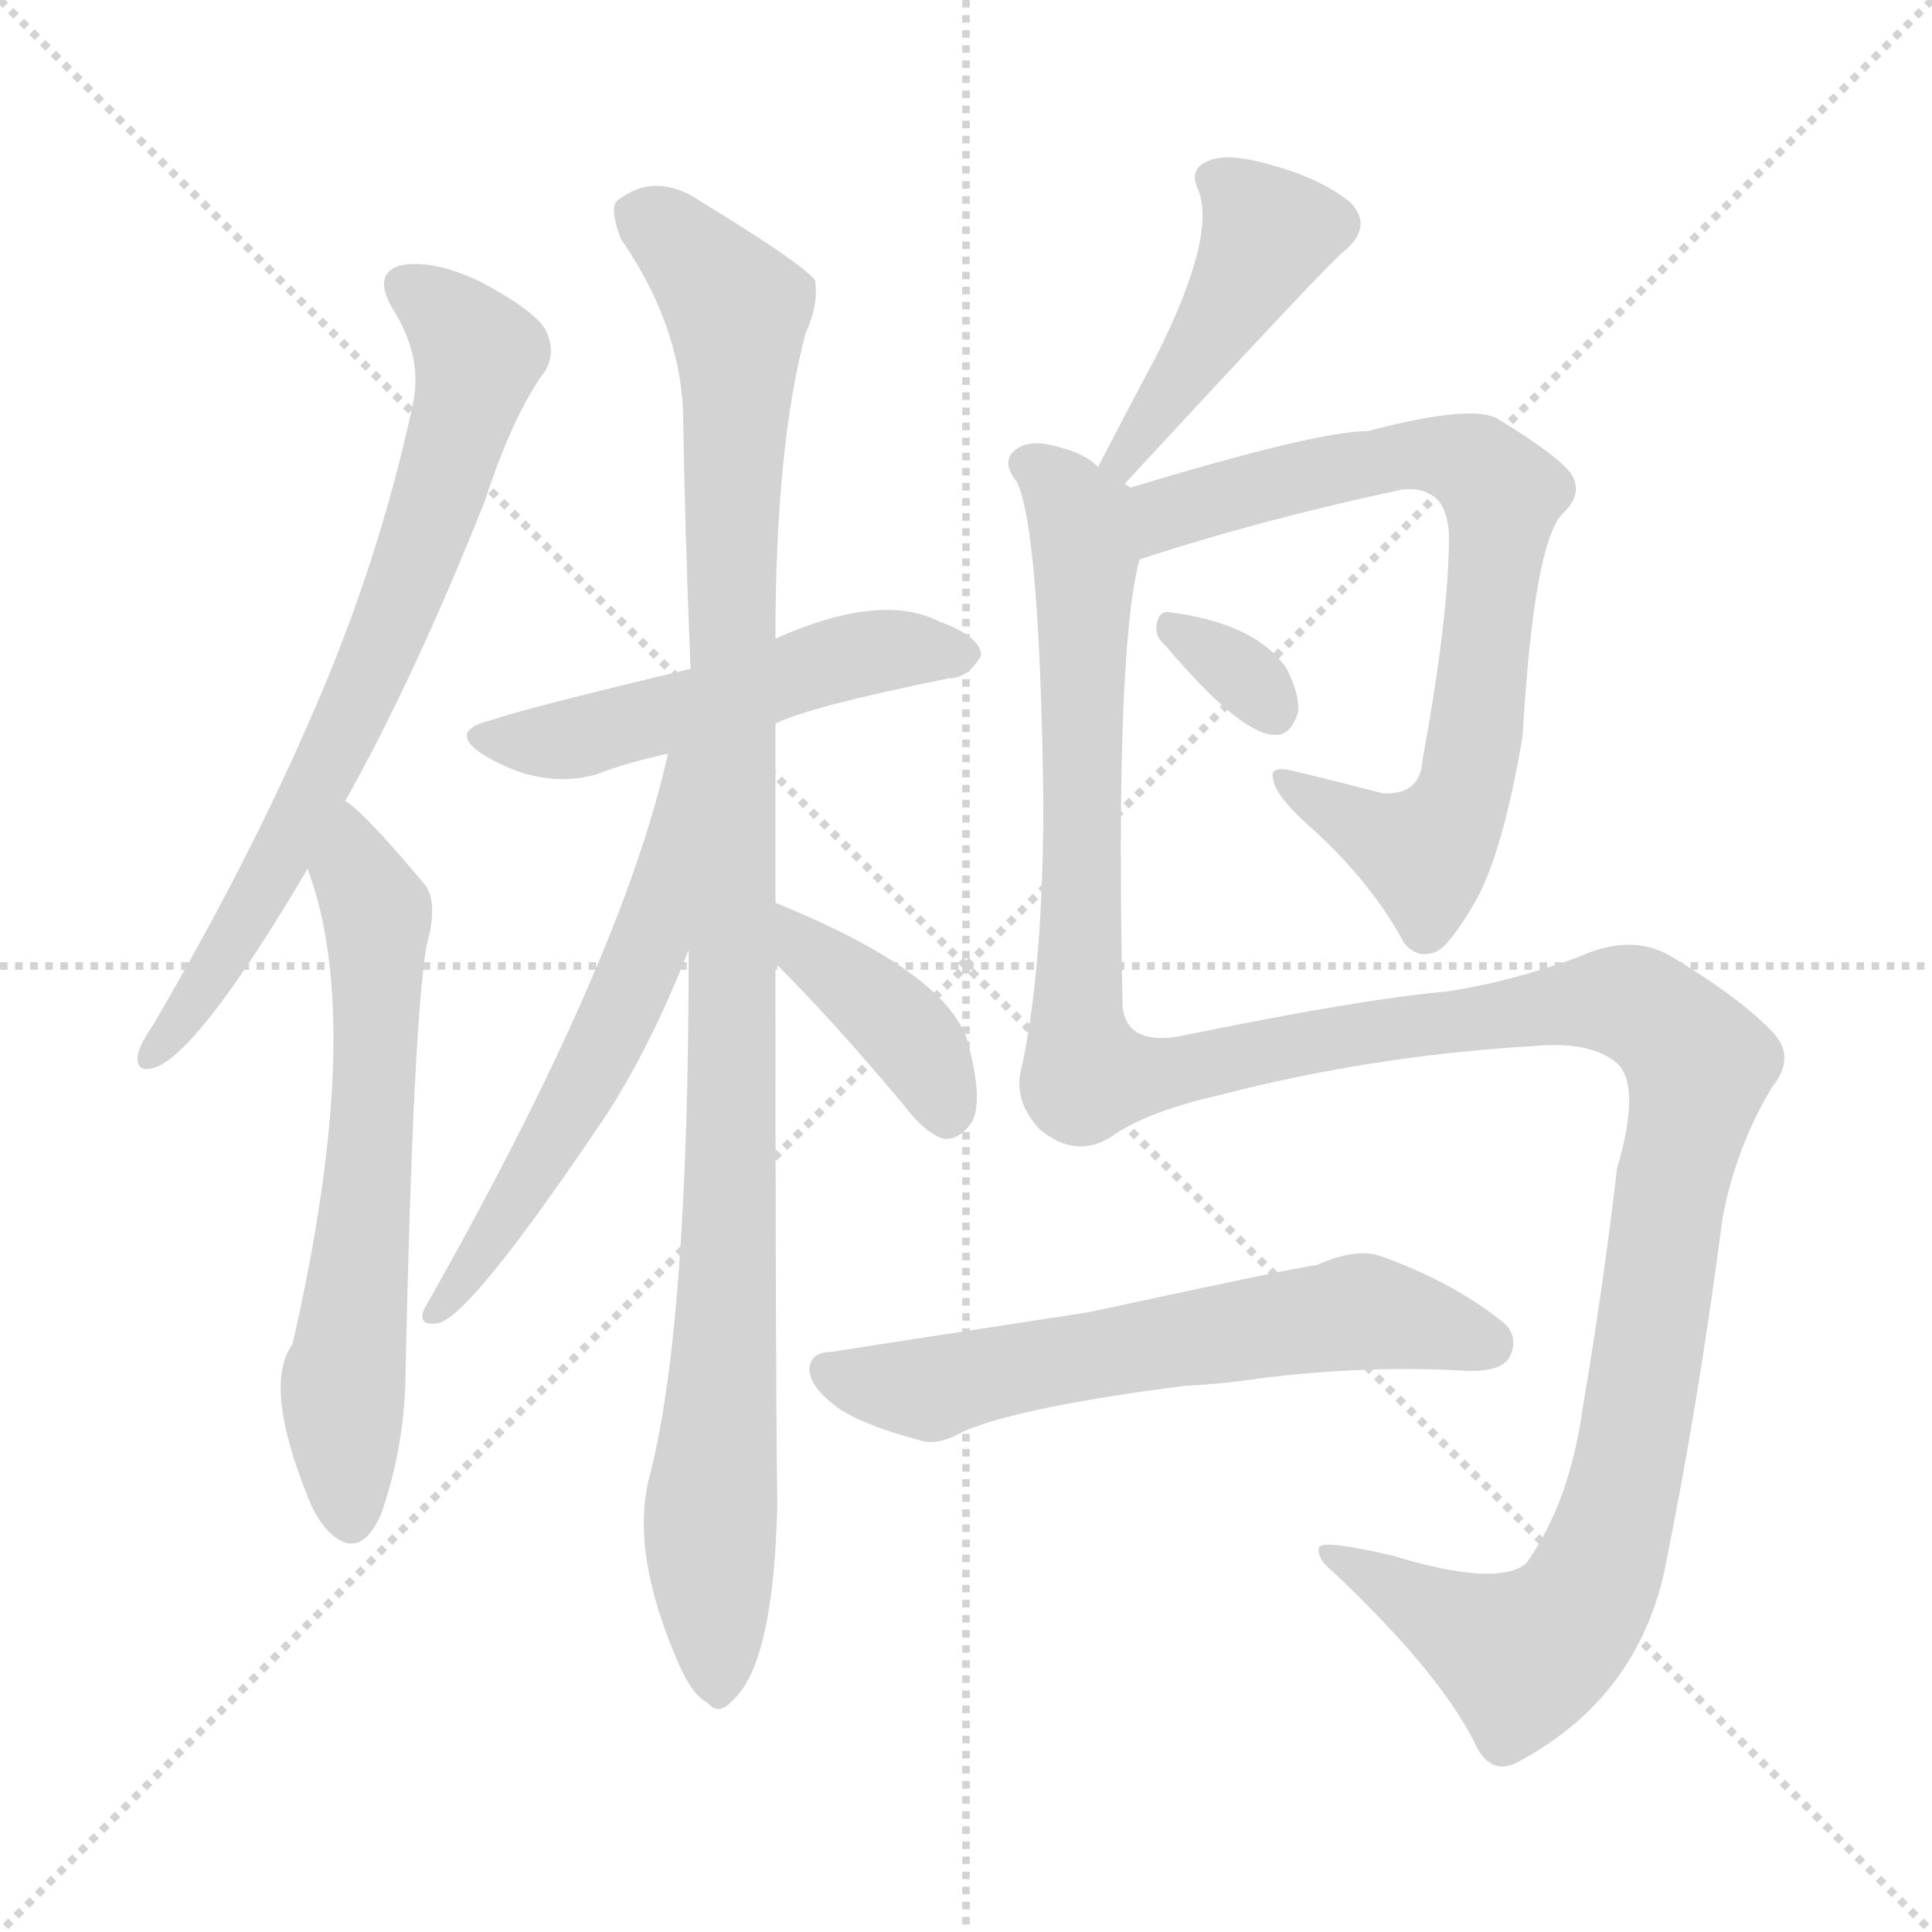 <svg version="1.1" viewBox="0 0 1024 1024" xmlns="http://www.w3.org/2000/svg">
  <g stroke="lightgray" stroke-dasharray="1,1" stroke-width="1" transform="scale(4, 4)">
    <line x1="0" y1="0" x2="256" y2="256"></line>
    <line x1="256" y1="0" x2="0" y2="256"></line>
    <line x1="128" y1="0" x2="128" y2="256"></line>
    <line x1="0" y1="128" x2="256" y2="128"></line>
  </g>
<g transform="scale(1, -1) translate(0, -900)">
   <style type="text/css">
    @keyframes keyframes0 {
      from {
       stroke: blue;
       stroke-dashoffset: 717;
       stroke-width: 128;
       }
       70% {
       animation-timing-function: step-end;
       stroke: blue;
       stroke-dashoffset: 0;
       stroke-width: 128;
       }
       to {
       stroke: black;
       stroke-width: 1024;
       }
       }
       #make-me-a-hanzi-animation-0 {
         animation: keyframes0 0.833s both;
         animation-delay: 0s;
         animation-timing-function: linear;
       }
    @keyframes keyframes1 {
      from {
       stroke: blue;
       stroke-dashoffset: 631;
       stroke-width: 128;
       }
       67% {
       animation-timing-function: step-end;
       stroke: blue;
       stroke-dashoffset: 0;
       stroke-width: 128;
       }
       to {
       stroke: black;
       stroke-width: 1024;
       }
       }
       #make-me-a-hanzi-animation-1 {
         animation: keyframes1 0.764s both;
         animation-delay: 0.833s;
         animation-timing-function: linear;
       }
    @keyframes keyframes2 {
      from {
       stroke: blue;
       stroke-dashoffset: 516;
       stroke-width: 128;
       }
       63% {
       animation-timing-function: step-end;
       stroke: blue;
       stroke-dashoffset: 0;
       stroke-width: 128;
       }
       to {
       stroke: black;
       stroke-width: 1024;
       }
       }
       #make-me-a-hanzi-animation-2 {
         animation: keyframes2 0.67s both;
         animation-delay: 1.597s;
         animation-timing-function: linear;
       }
    @keyframes keyframes3 {
      from {
       stroke: blue;
       stroke-dashoffset: 1055;
       stroke-width: 128;
       }
       77% {
       animation-timing-function: step-end;
       stroke: blue;
       stroke-dashoffset: 0;
       stroke-width: 128;
       }
       to {
       stroke: black;
       stroke-width: 1024;
       }
       }
       #make-me-a-hanzi-animation-3 {
         animation: keyframes3 1.109s both;
         animation-delay: 2.267s;
         animation-timing-function: linear;
       }
    @keyframes keyframes4 {
      from {
       stroke: blue;
       stroke-dashoffset: 581;
       stroke-width: 128;
       }
       65% {
       animation-timing-function: step-end;
       stroke: blue;
       stroke-dashoffset: 0;
       stroke-width: 128;
       }
       to {
       stroke: black;
       stroke-width: 1024;
       }
       }
       #make-me-a-hanzi-animation-4 {
         animation: keyframes4 0.723s both;
         animation-delay: 3.375s;
         animation-timing-function: linear;
       }
    @keyframes keyframes5 {
      from {
       stroke: blue;
       stroke-dashoffset: 393;
       stroke-width: 128;
       }
       56% {
       animation-timing-function: step-end;
       stroke: blue;
       stroke-dashoffset: 0;
       stroke-width: 128;
       }
       to {
       stroke: black;
       stroke-width: 1024;
       }
       }
       #make-me-a-hanzi-animation-5 {
         animation: keyframes5 0.57s both;
         animation-delay: 4.098s;
         animation-timing-function: linear;
       }
    @keyframes keyframes6 {
      from {
       stroke: blue;
       stroke-dashoffset: 444;
       stroke-width: 128;
       }
       59% {
       animation-timing-function: step-end;
       stroke: blue;
       stroke-dashoffset: 0;
       stroke-width: 128;
       }
       to {
       stroke: black;
       stroke-width: 1024;
       }
       }
       #make-me-a-hanzi-animation-6 {
         animation: keyframes6 0.611s both;
         animation-delay: 4.668s;
         animation-timing-function: linear;
       }
    @keyframes keyframes7 {
      from {
       stroke: blue;
       stroke-dashoffset: 742;
       stroke-width: 128;
       }
       71% {
       animation-timing-function: step-end;
       stroke: blue;
       stroke-dashoffset: 0;
       stroke-width: 128;
       }
       to {
       stroke: black;
       stroke-width: 1024;
       }
       }
       #make-me-a-hanzi-animation-7 {
         animation: keyframes7 0.854s both;
         animation-delay: 5.279s;
         animation-timing-function: linear;
       }
    @keyframes keyframes8 {
      from {
       stroke: blue;
       stroke-dashoffset: 325;
       stroke-width: 128;
       }
       51% {
       animation-timing-function: step-end;
       stroke: blue;
       stroke-dashoffset: 0;
       stroke-width: 128;
       }
       to {
       stroke: black;
       stroke-width: 1024;
       }
       }
       #make-me-a-hanzi-animation-8 {
         animation: keyframes8 0.514s both;
         animation-delay: 6.133s;
         animation-timing-function: linear;
       }
    @keyframes keyframes9 {
      from {
       stroke: blue;
       stroke-dashoffset: 1381;
       stroke-width: 128;
       }
       82% {
       animation-timing-function: step-end;
       stroke: blue;
       stroke-dashoffset: 0;
       stroke-width: 128;
       }
       to {
       stroke: black;
       stroke-width: 1024;
       }
       }
       #make-me-a-hanzi-animation-9 {
         animation: keyframes9 1.374s both;
         animation-delay: 6.648s;
         animation-timing-function: linear;
       }
    @keyframes keyframes10 {
      from {
       stroke: blue;
       stroke-dashoffset: 612;
       stroke-width: 128;
       }
       67% {
       animation-timing-function: step-end;
       stroke: blue;
       stroke-dashoffset: 0;
       stroke-width: 128;
       }
       to {
       stroke: black;
       stroke-width: 1024;
       }
       }
       #make-me-a-hanzi-animation-10 {
         animation: keyframes10 0.748s both;
         animation-delay: 8.022s;
         animation-timing-function: linear;
       }
</style>
<path d="M 183.0 475.5 Q 220.0 541.5 257.0 634.5 Q 272.0 680.5 289.0 703.5 Q 295.0 713.5 289.0 725.5 Q 283.0 735.5 255.0 750.5 Q 230.0 762.5 213.0 759.5 Q 197.0 755.5 208.0 736.5 Q 224.0 711.5 219.0 686.5 Q 201.0 602.5 166.0 522.5 Q 132.0 443.5 81.0 356.5 Q 74.0 346.5 73.0 340.5 Q 72.0 330.5 83.0 334.5 Q 107.0 344.5 163.0 439.5 L 183.0 475.5 Z" fill="lightgray"></path> 
<path d="M 163.0 439.5 Q 194.0 357.5 155.0 187.5 Q 139.0 165.5 164.0 104.5 Q 168.0 94.5 175.0 87.5 Q 191.0 72.5 202.0 97.5 Q 215.0 134.5 215.0 175.5 Q 219.0 356.5 226.0 398.5 Q 233.0 423.5 224.0 432.5 Q 193.0 469.5 183.0 475.5 C 160.0 494.5 153.0 467.5 163.0 439.5 Z" fill="lightgray"></path> 
<path d="M 411.0 516.5 Q 429.0 525.5 503.0 540.5 Q 513.0 540.5 520.0 552.5 Q 520.0 562.5 498.0 570.5 Q 467.0 586.5 411.0 561.5 L 366.0 545.5 Q 278.0 524.5 261.0 518.5 Q 236.0 512.5 257.0 499.5 Q 287.0 481.5 316.0 489.5 Q 331.0 495.5 354.0 500.5 L 411.0 516.5 Z" fill="lightgray"></path> 
<path d="M 411.0 421.5 Q 411.0 467.5 411.0 516.5 L 411.0 561.5 Q 411.0 663.5 427.0 723.5 Q 434.0 738.5 432.0 751.5 Q 425.0 760.5 371.0 793.5 Q 347.0 809.5 327.0 793.5 Q 323.0 789.5 329.0 773.5 Q 360.0 728.5 362.0 682.5 Q 363.0 618.5 366.0 545.5 L 365.0 396.5 Q 365.0 195.5 344.0 116.5 Q 334.0 76.5 360.0 17.5 Q 367.0 1.5 375.0 -2.5 Q 381.0 -9.5 388.0 -1.5 Q 410.0 17.5 412.0 102.5 Q 411.0 171.5 411.0 389.5 L 411.0 421.5 Z" fill="lightgray"></path> 
<path d="M 354.0 500.5 Q 330.0 391.5 225.0 206.5 Q 221.0 197.5 231.0 198.5 Q 247.0 198.5 321.0 308.5 Q 345.0 345.5 365.0 396.5 C 421.0 535.5 361.0 529.5 354.0 500.5 Z" fill="lightgray"></path> 
<path d="M 411.0 389.5 Q 442.0 358.5 478.0 315.5 Q 490.0 299.5 500.0 296.5 Q 507.0 295.5 513.0 302.5 Q 522.0 311.5 514.0 343.5 Q 507.0 382.5 411.0 421.5 C 383.0 432.5 390.0 410.5 411.0 389.5 Z" fill="lightgray"></path> 
<path d="M 596.0 643.5 Q 707.0 763.5 712.0 766.5 Q 728.0 779.5 716.0 792.5 Q 700.0 805.5 674.0 812.5 Q 650.0 819.5 640.0 814.5 Q 630.0 810.5 635.0 799.5 Q 645.0 775.5 613.0 711.5 Q 598.0 683.5 582.0 652.5 C 568.0 625.5 576.0 621.5 596.0 643.5 Z" fill="lightgray"></path> 
<path d="M 604.0 603.5 Q 668.0 624.5 743.0 640.5 Q 752.0 641.5 757.0 638.5 Q 767.0 634.5 768.0 616.5 Q 768.0 573.5 754.0 497.5 Q 753.0 478.5 733.0 479.5 Q 706.0 486.5 685.0 491.5 Q 672.0 494.5 675.0 486.5 Q 676.0 477.5 698.0 458.5 Q 728.0 430.5 744.0 400.5 Q 751.0 391.5 761.0 395.5 Q 768.0 398.5 781.0 420.5 Q 796.0 445.5 807.0 509.5 Q 813.0 614.5 829.0 628.5 Q 839.0 638.5 833.0 648.5 Q 826.0 658.5 793.0 678.5 Q 778.0 685.5 725.0 671.5 Q 698.0 671.5 599.0 641.5 C 570.0 632.5 575.0 594.5 604.0 603.5 Z" fill="lightgray"></path> 
<path d="M 618.0 557.5 Q 657.0 511.5 675.0 510.5 Q 684.0 509.5 688.0 522.5 Q 689.0 531.5 682.0 545.5 Q 666.0 569.5 620.0 575.5 Q 614.0 576.5 613.0 568.5 Q 612.0 562.5 618.0 557.5 Z" fill="lightgray"></path> 
<path d="M 589.0 297.5 Q 607.0 310.5 646.0 319.5 Q 727.0 340.5 812.0 345.5 Q 843.0 348.5 857.0 336.5 Q 870.0 324.5 857.0 280.5 Q 850.0 219.5 839.0 154.5 Q 832.0 103.5 809.0 71.5 Q 794.0 58.5 738.0 75.5 Q 699.0 84.5 699.0 79.5 Q 698.0 73.5 707.0 66.5 Q 762.0 14.5 781.0 -22.5 Q 790.0 -43.5 807.0 -32.5 Q 867.0 0.5 882.0 66.5 Q 900.0 154.5 913.0 254.5 Q 920.0 291.5 939.0 323.5 Q 952.0 339.5 940.0 352.5 Q 922.0 371.5 885.0 393.5 Q 864.0 405.5 836.0 392.5 Q 800.0 379.5 767.0 374.5 Q 721.0 370.5 624.0 350.5 Q 597.0 346.5 595.0 366.5 Q 591.0 555.5 604.0 603.5 C 609.0 633.5 609.0 635.5 599.0 641.5 Q 598.0 642.5 596.0 643.5 L 582.0 652.5 Q 575.0 659.5 563.0 662.5 Q 545.0 668.5 537.0 660.5 Q 531.0 654.5 539.0 644.5 Q 551.0 619.5 553.0 476.5 Q 553.0 389.5 542.0 336.5 Q 536.0 317.5 551.0 301.5 Q 570.0 285.5 589.0 297.5 Z" fill="lightgray"></path> 
<path d="M 628.0 165.5 Q 649.0 166.5 668.0 169.5 Q 725.0 176.5 776.0 173.5 Q 795.0 172.5 800.0 180.5 Q 806.0 192.5 795.0 200.5 Q 768.0 221.5 731.0 234.5 Q 718.0 238.5 698.0 229.5 Q 688.0 228.5 577.0 204.5 Q 453.0 185.5 441.0 183.5 Q 429.0 183.5 429.0 173.5 Q 430.0 163.5 446.0 152.5 Q 461.0 143.5 488.0 136.5 Q 497.0 133.5 511.0 141.5 Q 542.0 154.5 628.0 165.5 Z" fill="lightgray"></path> 
      <clipPath id="make-me-a-hanzi-clip-0">
      <path d="M 183.0 475.5 Q 220.0 541.5 257.0 634.5 Q 272.0 680.5 289.0 703.5 Q 295.0 713.5 289.0 725.5 Q 283.0 735.5 255.0 750.5 Q 230.0 762.5 213.0 759.5 Q 197.0 755.5 208.0 736.5 Q 224.0 711.5 219.0 686.5 Q 201.0 602.5 166.0 522.5 Q 132.0 443.5 81.0 356.5 Q 74.0 346.5 73.0 340.5 Q 72.0 330.5 83.0 334.5 Q 107.0 344.5 163.0 439.5 L 183.0 475.5 Z" fill="lightgray"></path>
      </clipPath>
      <path clip-path="url(#make-me-a-hanzi-clip-0)" d="M 216.0 746.5 L 238.0 731.5 L 252.0 709.5 L 232.0 634.5 L 190.0 528.5 L 145.0 436.5 L 81.0 341.5 " fill="none" id="make-me-a-hanzi-animation-0" stroke-dasharray="589 1178" stroke-linecap="round"></path>

      <clipPath id="make-me-a-hanzi-clip-1">
      <path d="M 163.0 439.5 Q 194.0 357.5 155.0 187.5 Q 139.0 165.5 164.0 104.5 Q 168.0 94.5 175.0 87.5 Q 191.0 72.5 202.0 97.5 Q 215.0 134.5 215.0 175.5 Q 219.0 356.5 226.0 398.5 Q 233.0 423.5 224.0 432.5 Q 193.0 469.5 183.0 475.5 C 160.0 494.5 153.0 467.5 163.0 439.5 Z" fill="lightgray"></path>
      </clipPath>
      <path clip-path="url(#make-me-a-hanzi-clip-1)" d="M 182.0 468.5 L 200.0 416.5 L 196.0 278.5 L 182.0 168.5 L 187.0 97.5 " fill="none" id="make-me-a-hanzi-animation-1" stroke-dasharray="503 1006" stroke-linecap="round"></path>

      <clipPath id="make-me-a-hanzi-clip-2">
      <path d="M 411.0 516.5 Q 429.0 525.5 503.0 540.5 Q 513.0 540.5 520.0 552.5 Q 520.0 562.5 498.0 570.5 Q 467.0 586.5 411.0 561.5 L 366.0 545.5 Q 278.0 524.5 261.0 518.5 Q 236.0 512.5 257.0 499.5 Q 287.0 481.5 316.0 489.5 Q 331.0 495.5 354.0 500.5 L 411.0 516.5 Z" fill="lightgray"></path>
      </clipPath>
      <path clip-path="url(#make-me-a-hanzi-clip-2)" d="M 257.0 509.5 L 295.0 506.5 L 443.0 550.5 L 478.0 556.5 L 510.0 553.5 " fill="none" id="make-me-a-hanzi-animation-2" stroke-dasharray="388 776" stroke-linecap="round"></path>

      <clipPath id="make-me-a-hanzi-clip-3">
      <path d="M 411.0 421.5 Q 411.0 467.5 411.0 516.5 L 411.0 561.5 Q 411.0 663.5 427.0 723.5 Q 434.0 738.5 432.0 751.5 Q 425.0 760.5 371.0 793.5 Q 347.0 809.5 327.0 793.5 Q 323.0 789.5 329.0 773.5 Q 360.0 728.5 362.0 682.5 Q 363.0 618.5 366.0 545.5 L 365.0 396.5 Q 365.0 195.5 344.0 116.5 Q 334.0 76.5 360.0 17.5 Q 367.0 1.5 375.0 -2.5 Q 381.0 -9.5 388.0 -1.5 Q 410.0 17.5 412.0 102.5 Q 411.0 171.5 411.0 389.5 L 411.0 421.5 Z" fill="lightgray"></path>
      </clipPath>
      <path clip-path="url(#make-me-a-hanzi-clip-3)" d="M 339.0 787.5 L 391.0 736.5 L 389.0 310.5 L 376.0 87.5 L 381.0 10.5 " fill="none" id="make-me-a-hanzi-animation-3" stroke-dasharray="927 1854" stroke-linecap="round"></path>

      <clipPath id="make-me-a-hanzi-clip-4">
      <path d="M 354.0 500.5 Q 330.0 391.5 225.0 206.5 Q 221.0 197.5 231.0 198.5 Q 247.0 198.5 321.0 308.5 Q 345.0 345.5 365.0 396.5 C 421.0 535.5 361.0 529.5 354.0 500.5 Z" fill="lightgray"></path>
      </clipPath>
      <path clip-path="url(#make-me-a-hanzi-clip-4)" d="M 362.0 496.5 L 338.0 383.5 L 287.0 282.5 L 231.0 204.5 " fill="none" id="make-me-a-hanzi-animation-4" stroke-dasharray="453 906" stroke-linecap="round"></path>

      <clipPath id="make-me-a-hanzi-clip-5">
      <path d="M 411.0 389.5 Q 442.0 358.5 478.0 315.5 Q 490.0 299.5 500.0 296.5 Q 507.0 295.5 513.0 302.5 Q 522.0 311.5 514.0 343.5 Q 507.0 382.5 411.0 421.5 C 383.0 432.5 390.0 410.5 411.0 389.5 Z" fill="lightgray"></path>
      </clipPath>
      <path clip-path="url(#make-me-a-hanzi-clip-5)" d="M 421.0 416.5 L 428.0 395.5 L 487.0 344.5 L 501.0 310.5 " fill="none" id="make-me-a-hanzi-animation-5" stroke-dasharray="265 530" stroke-linecap="round"></path>

      <clipPath id="make-me-a-hanzi-clip-6">
      <path d="M 596.0 643.5 Q 707.0 763.5 712.0 766.5 Q 728.0 779.5 716.0 792.5 Q 700.0 805.5 674.0 812.5 Q 650.0 819.5 640.0 814.5 Q 630.0 810.5 635.0 799.5 Q 645.0 775.5 613.0 711.5 Q 598.0 683.5 582.0 652.5 C 568.0 625.5 576.0 621.5 596.0 643.5 Z" fill="lightgray"></path>
      </clipPath>
      <path clip-path="url(#make-me-a-hanzi-clip-6)" d="M 647.0 803.5 L 672.0 776.5 L 600.0 656.5 L 589.0 656.5 " fill="none" id="make-me-a-hanzi-animation-6" stroke-dasharray="316 632" stroke-linecap="round"></path>

      <clipPath id="make-me-a-hanzi-clip-7">
      <path d="M 604.0 603.5 Q 668.0 624.5 743.0 640.5 Q 752.0 641.5 757.0 638.5 Q 767.0 634.5 768.0 616.5 Q 768.0 573.5 754.0 497.5 Q 753.0 478.5 733.0 479.5 Q 706.0 486.5 685.0 491.5 Q 672.0 494.5 675.0 486.5 Q 676.0 477.5 698.0 458.5 Q 728.0 430.5 744.0 400.5 Q 751.0 391.5 761.0 395.5 Q 768.0 398.5 781.0 420.5 Q 796.0 445.5 807.0 509.5 Q 813.0 614.5 829.0 628.5 Q 839.0 638.5 833.0 648.5 Q 826.0 658.5 793.0 678.5 Q 778.0 685.5 725.0 671.5 Q 698.0 671.5 599.0 641.5 C 570.0 632.5 575.0 594.5 604.0 603.5 Z" fill="lightgray"></path>
      </clipPath>
      <path clip-path="url(#make-me-a-hanzi-clip-7)" d="M 610.0 610.5 L 620.0 627.5 L 635.0 633.5 L 739.0 658.5 L 770.0 657.5 L 796.0 638.5 L 777.0 485.5 L 764.0 457.5 L 755.0 448.5 L 731.0 456.5 L 682.0 485.5 " fill="none" id="make-me-a-hanzi-animation-7" stroke-dasharray="614 1228" stroke-linecap="round"></path>

      <clipPath id="make-me-a-hanzi-clip-8">
      <path d="M 618.0 557.5 Q 657.0 511.5 675.0 510.5 Q 684.0 509.5 688.0 522.5 Q 689.0 531.5 682.0 545.5 Q 666.0 569.5 620.0 575.5 Q 614.0 576.5 613.0 568.5 Q 612.0 562.5 618.0 557.5 Z" fill="lightgray"></path>
      </clipPath>
      <path clip-path="url(#make-me-a-hanzi-clip-8)" d="M 622.0 566.5 L 658.0 543.5 L 675.0 523.5 " fill="none" id="make-me-a-hanzi-animation-8" stroke-dasharray="197 394" stroke-linecap="round"></path>

      <clipPath id="make-me-a-hanzi-clip-9">
      <path d="M 589.0 297.5 Q 607.0 310.5 646.0 319.5 Q 727.0 340.5 812.0 345.5 Q 843.0 348.5 857.0 336.5 Q 870.0 324.5 857.0 280.5 Q 850.0 219.5 839.0 154.5 Q 832.0 103.5 809.0 71.5 Q 794.0 58.5 738.0 75.5 Q 699.0 84.5 699.0 79.5 Q 698.0 73.5 707.0 66.5 Q 762.0 14.5 781.0 -22.5 Q 790.0 -43.5 807.0 -32.5 Q 867.0 0.5 882.0 66.5 Q 900.0 154.5 913.0 254.5 Q 920.0 291.5 939.0 323.5 Q 952.0 339.5 940.0 352.5 Q 922.0 371.5 885.0 393.5 Q 864.0 405.5 836.0 392.5 Q 800.0 379.5 767.0 374.5 Q 721.0 370.5 624.0 350.5 Q 597.0 346.5 595.0 366.5 Q 591.0 555.5 604.0 603.5 C 609.0 633.5 609.0 635.5 599.0 641.5 Q 598.0 642.5 596.0 643.5 L 582.0 652.5 Q 575.0 659.5 563.0 662.5 Q 545.0 668.5 537.0 660.5 Q 531.0 654.5 539.0 644.5 Q 551.0 619.5 553.0 476.5 Q 553.0 389.5 542.0 336.5 Q 536.0 317.5 551.0 301.5 Q 570.0 285.5 589.0 297.5 Z" fill="lightgray"></path>
      </clipPath>
      <path clip-path="url(#make-me-a-hanzi-clip-9)" d="M 546.0 653.5 L 565.0 637.5 L 574.0 618.5 L 571.0 365.5 L 577.0 329.5 L 633.0 333.5 L 718.0 352.5 L 852.0 369.5 L 876.0 362.5 L 901.0 335.5 L 863.0 123.5 L 836.0 45.5 L 807.0 22.5 L 704.0 73.5 " fill="none" id="make-me-a-hanzi-animation-9" stroke-dasharray="1253 2506" stroke-linecap="round"></path>

      <clipPath id="make-me-a-hanzi-clip-10">
      <path d="M 628.0 165.5 Q 649.0 166.5 668.0 169.5 Q 725.0 176.5 776.0 173.5 Q 795.0 172.5 800.0 180.5 Q 806.0 192.5 795.0 200.5 Q 768.0 221.5 731.0 234.5 Q 718.0 238.5 698.0 229.5 Q 688.0 228.5 577.0 204.5 Q 453.0 185.5 441.0 183.5 Q 429.0 183.5 429.0 173.5 Q 430.0 163.5 446.0 152.5 Q 461.0 143.5 488.0 136.5 Q 497.0 133.5 511.0 141.5 Q 542.0 154.5 628.0 165.5 Z" fill="lightgray"></path>
      </clipPath>
      <path clip-path="url(#make-me-a-hanzi-clip-10)" d="M 440.0 172.5 L 494.0 163.5 L 567.0 181.5 L 721.0 204.5 L 789.0 187.5 " fill="none" id="make-me-a-hanzi-animation-10" stroke-dasharray="484 968" stroke-linecap="round"></path>

</g>
</svg>
